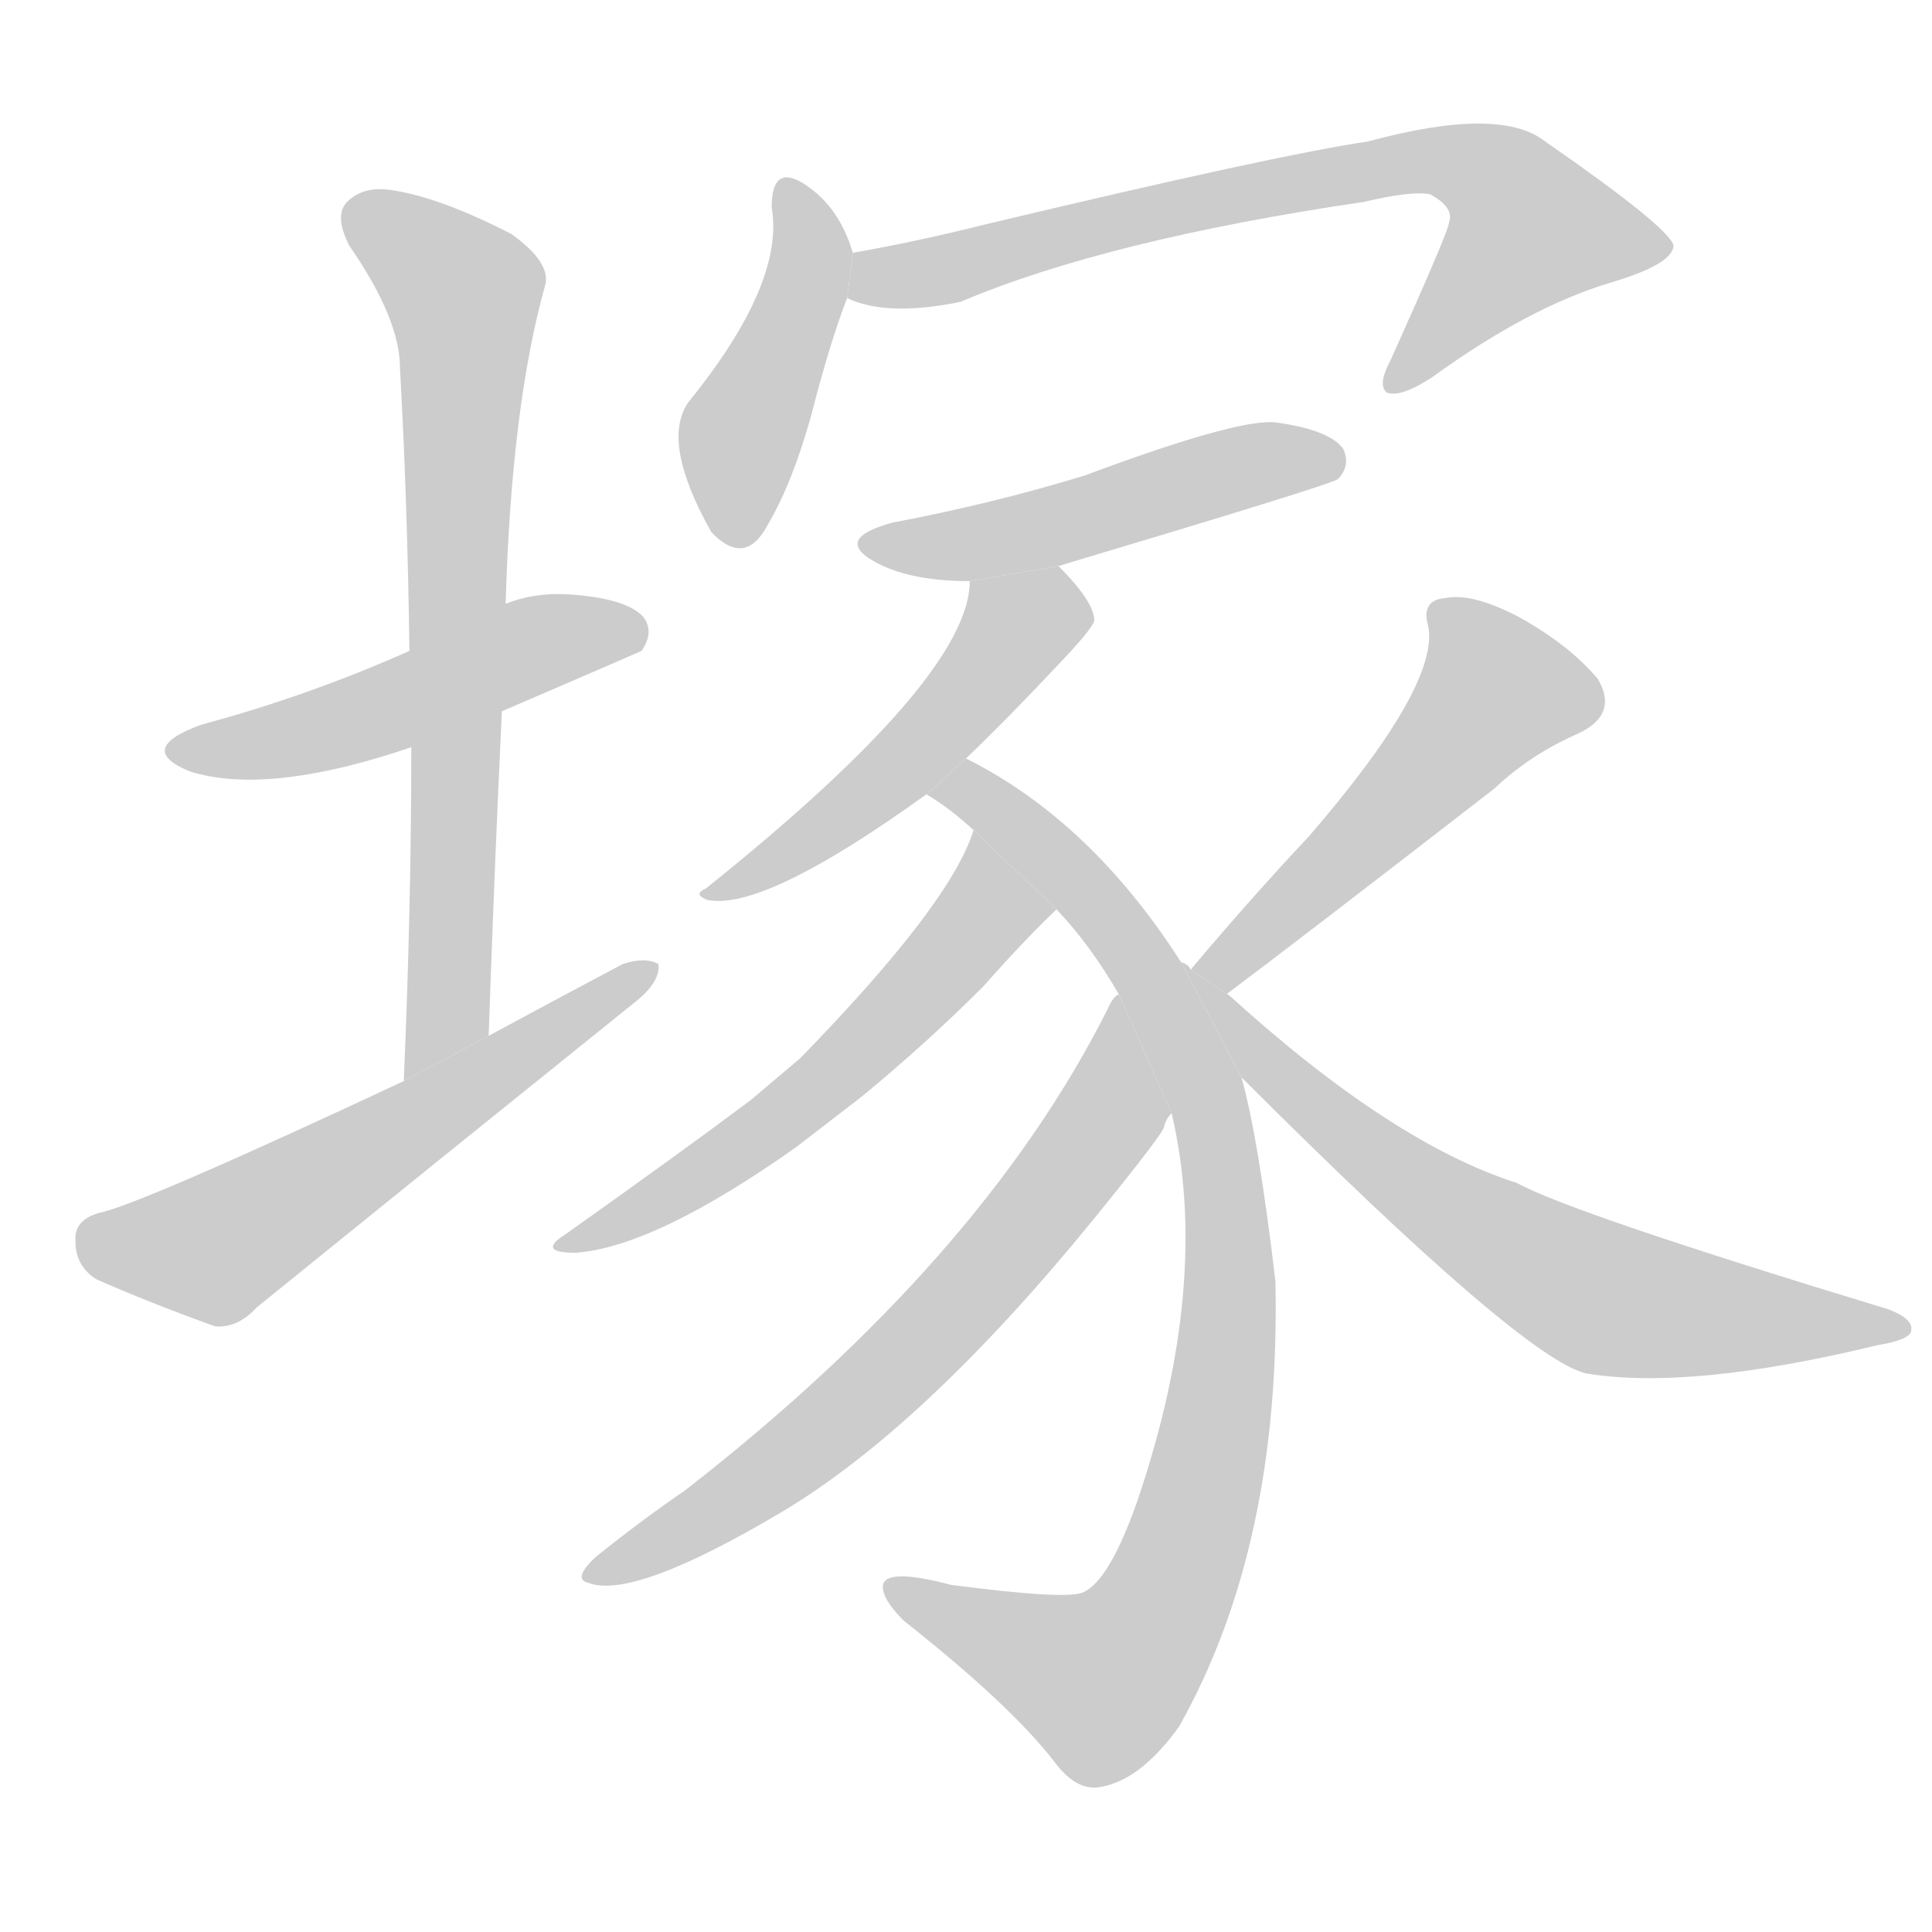 <!--
AnimCJK 2016-2017 Copyright Francois Mizessyn, https://github.com/parsimonhi/animCJK
Derived from:
    MakeMeAHanzi project - https://github.com/skishore/makemeahanzi
    Arphic PL KaitiM GB - https://apps.ubuntu.com/cat/applications/precise/fonts-arphic-gkai00mp/
    Arphic PL UKai - https://apps.ubuntu.com/cat/applications/fonts-arphic-ukai/
You can redistribute and/or modify this file under the terms of the Arphic Public License
as published by Arphic Technology Co., Ltd.
You should have received a copy of this license (the directory "APL") along with this file;
if not, see http://ftp.gnu.org/non-gnu/chinese-fonts-truetype/LICENSE.
-->
<svg id="z22618" class="acjk" version="1.1" viewBox="0 0 1024 1024" xmlns="http://www.w3.org/2000/svg" xmlns:xlink="http://www.w3.org/1999/xlink">
<style>
<![CDATA[
@keyframes z22618k {
	from {
		stroke:#c00;
		stroke-dashoffset:3000;
	}
	75% {
		stroke:#c00;
		stroke-dashoffset:0;
	}
	to {
		stroke:#000;
	}
}
#z22618 path[clip-path] {
	animation:z22618k 1s linear both;
	stroke-dasharray:3000;
	stroke-width:128;
	stroke-linecap:round;
	fill:none;
}
#z22618 path[clip-path="url(#z22618c1)"] {animation-delay:1s;}
#z22618 path[clip-path="url(#z22618c2)"] {animation-delay:2s;}
#z22618 path[clip-path="url(#z22618c3)"] {animation-delay:3s;}
#z22618 path[clip-path="url(#z22618c4)"] {animation-delay:4s;}
#z22618 path[clip-path="url(#z22618c5)"] {animation-delay:5s;}
#z22618 path[clip-path="url(#z22618c6)"] {animation-delay:6s;}
#z22618 path[clip-path="url(#z22618c7)"] {animation-delay:7s;}
#z22618 path[clip-path="url(#z22618c8)"] {animation-delay:8s;}
#z22618 path[clip-path="url(#z22618c9)"] {animation-delay:9s;}
#z22618 path[clip-path="url(#z22618c10)"] {animation-delay:10s;}
#z22618 path[clip-path="url(#z22618c11)"] {animation-delay:11s;}
#z22618 path[clip-path="url(#z22618c12)"] {animation-delay:12s;}
#z22618 path {fill:#ccc;}
]]>
</style>
<path id="z22618d1" d="M266 377Q338 346 340 345Q347 335 341 327Q332 317 301 315Q283 314 268 320L217 345Q163 369 107 384Q71 397 101 409Q140 421 209 399Q212 398 218 396L266 377 Z"/>
<path id="z22618d2" d="M259 549Q262 461 266 377L268 320Q271 215 289 151Q292 139 271 124Q234 105 209 101Q193 98 184 107Q177 114 185 130Q212 169 212 195Q216 267 217 345L218 396Q218 481 214 573L259 549 Z"/>
<path id="z22618d3" d="M214 573Q73 639 52 643Q39 647 40 658Q40 671 51 678Q78 690 114 703Q126 704 136 693Q236 612 338 530Q350 520 349 511Q342 507 330 511Q296 529 259 549L214 573 Z"/>
<path id="z22618d4" d="M452 134Q445 110 427 98Q409 86 409 110Q416 150 365 213Q350 234 377 282Q395 301 407 278Q420 256 430 220Q440 181 449 158L452 134 Z"/>
<path id="z22618d5" d="M449 158Q470 168 509 160Q587 127 723 107Q748 101 758 103Q771 110 768 118Q768 122 737 191Q730 204 735 208Q742 211 759 200Q810 163 853 150Q887 140 887 130Q884 120 819 75Q795 56 725 75Q677 82 522 119Q486 128 452 134L449 158 Z"/>
<path id="z22618d6" d="M561 300Q705 257 709 254Q716 247 712 238Q705 228 677 224Q658 221 575 252Q526 267 473 277Q440 286 466 299Q484 308 514 308L561 300 Z"/>
<path id="z22618d7" d="M512 402Q534 381 564 349Q579 333 580 329Q580 319 561 300L514 308Q514 359 374 471Q367 474 375 477Q405 483 491 421L512 402 Z"/>
<path id="z22618d8" d="M626 510Q578 435 512 402L491 421Q503 428 516 440L560 482Q578 501 593 527L621 590Q642 680 603 795Q588 838 574 844Q565 848 504 840Q470 831 468 840Q467 847 479 859Q536 904 559 934Q571 950 584 947Q605 943 625 915Q679 819 676 679Q667 603 658 571L626 510 Z"/>
<path id="z22618d9" d="M516 440Q504 479 424 561L398 583Q362 610 300 654Q284 664 305 664Q347 661 422 608L457 581Q491 553 521 523Q545 496 560 482L516 440 Z"/>
<path id="z22618d10" d="M593 527Q590 528 587 535Q520 668 363 790Q341 805 316 825Q303 837 312 839Q336 848 415 801Q490 756 579 647Q618 599 617 597Q618 593 621 590L593 527 Z"/>
<path id="z22618d11" d="M652 528Q651 527 650 527Q690 497 792 418Q811 400 836 389Q858 379 847 360Q832 342 805 327Q780 314 766 317Q753 318 757 332Q763 363 694 443Q663 476 631 514L652 528 Z"/>
<path id="z22618d12" d="M658 571Q808 721 841 728Q896 737 995 713Q1013 710 1013 705Q1014 699 1001 694Q833 643 804 627Q738 606 652 528L631 514Q630 511 626 510L658 571 Z"/>
<defs>
	<clipPath id="z22618c1"><use xlink:href="#z22618d1"/></clipPath>
	<clipPath id="z22618c2"><use xlink:href="#z22618d2"/></clipPath>
	<clipPath id="z22618c3"><use xlink:href="#z22618d3"/></clipPath>
	<clipPath id="z22618c4"><use xlink:href="#z22618d4"/></clipPath>
	<clipPath id="z22618c5"><use xlink:href="#z22618d5"/></clipPath>
	<clipPath id="z22618c6"><use xlink:href="#z22618d6"/></clipPath>
	<clipPath id="z22618c7"><use xlink:href="#z22618d7"/></clipPath>
	<clipPath id="z22618c8"><use xlink:href="#z22618d8"/></clipPath>
	<clipPath id="z22618c9"><use xlink:href="#z22618d9"/></clipPath>
	<clipPath id="z22618c10"><use xlink:href="#z22618d10"/></clipPath>
	<clipPath id="z22618c11"><use xlink:href="#z22618d11"/></clipPath>
	<clipPath id="z22618c12"><use xlink:href="#z22618d12"/></clipPath>
</defs>
<path pathLength="2999" clip-path="url(#z22618c1)" d="M95 397L338 336"/>
<path pathLength="2999" clip-path="url(#z22618c2)" d="M187 109L248 158L237 546L219 562"/>
<path pathLength="2999" clip-path="url(#z22618c3)" d="M46 653L115 662L340 514"/>
<path pathLength="2999" clip-path="url(#z22618c4)" d="M417 99L429 141L392 231L393 286"/>
<path pathLength="2999" clip-path="url(#z22618c5)" d="M456 153L764 84L831 133L742 203"/>
<path pathLength="2999" clip-path="url(#z22618c6)" d="M463 288L706 244"/>
<path pathLength="2999" clip-path="url(#z22618c7)" d="M574 326L531 339L478 405L380 473"/>
<path pathLength="2999" clip-path="url(#z22618c8)" d="M503 419L570 467L624 547L650 715L625 829L588 890L475 842"/>
<path pathLength="2999" clip-path="url(#z22618c9)" d="M515 449L527 480L452 560L303 659"/>
<path pathLength="2999" clip-path="url(#z22618c10)" d="M591 536L589 589L509 689L318 833"/>
<path pathLength="2999" clip-path="url(#z22618c11)" d="M763 323L795 379L639 517"/>
<path pathLength="2999" clip-path="url(#z22618c12)" d="M636 521L738 621L838 683L1006 705"/>
</svg>